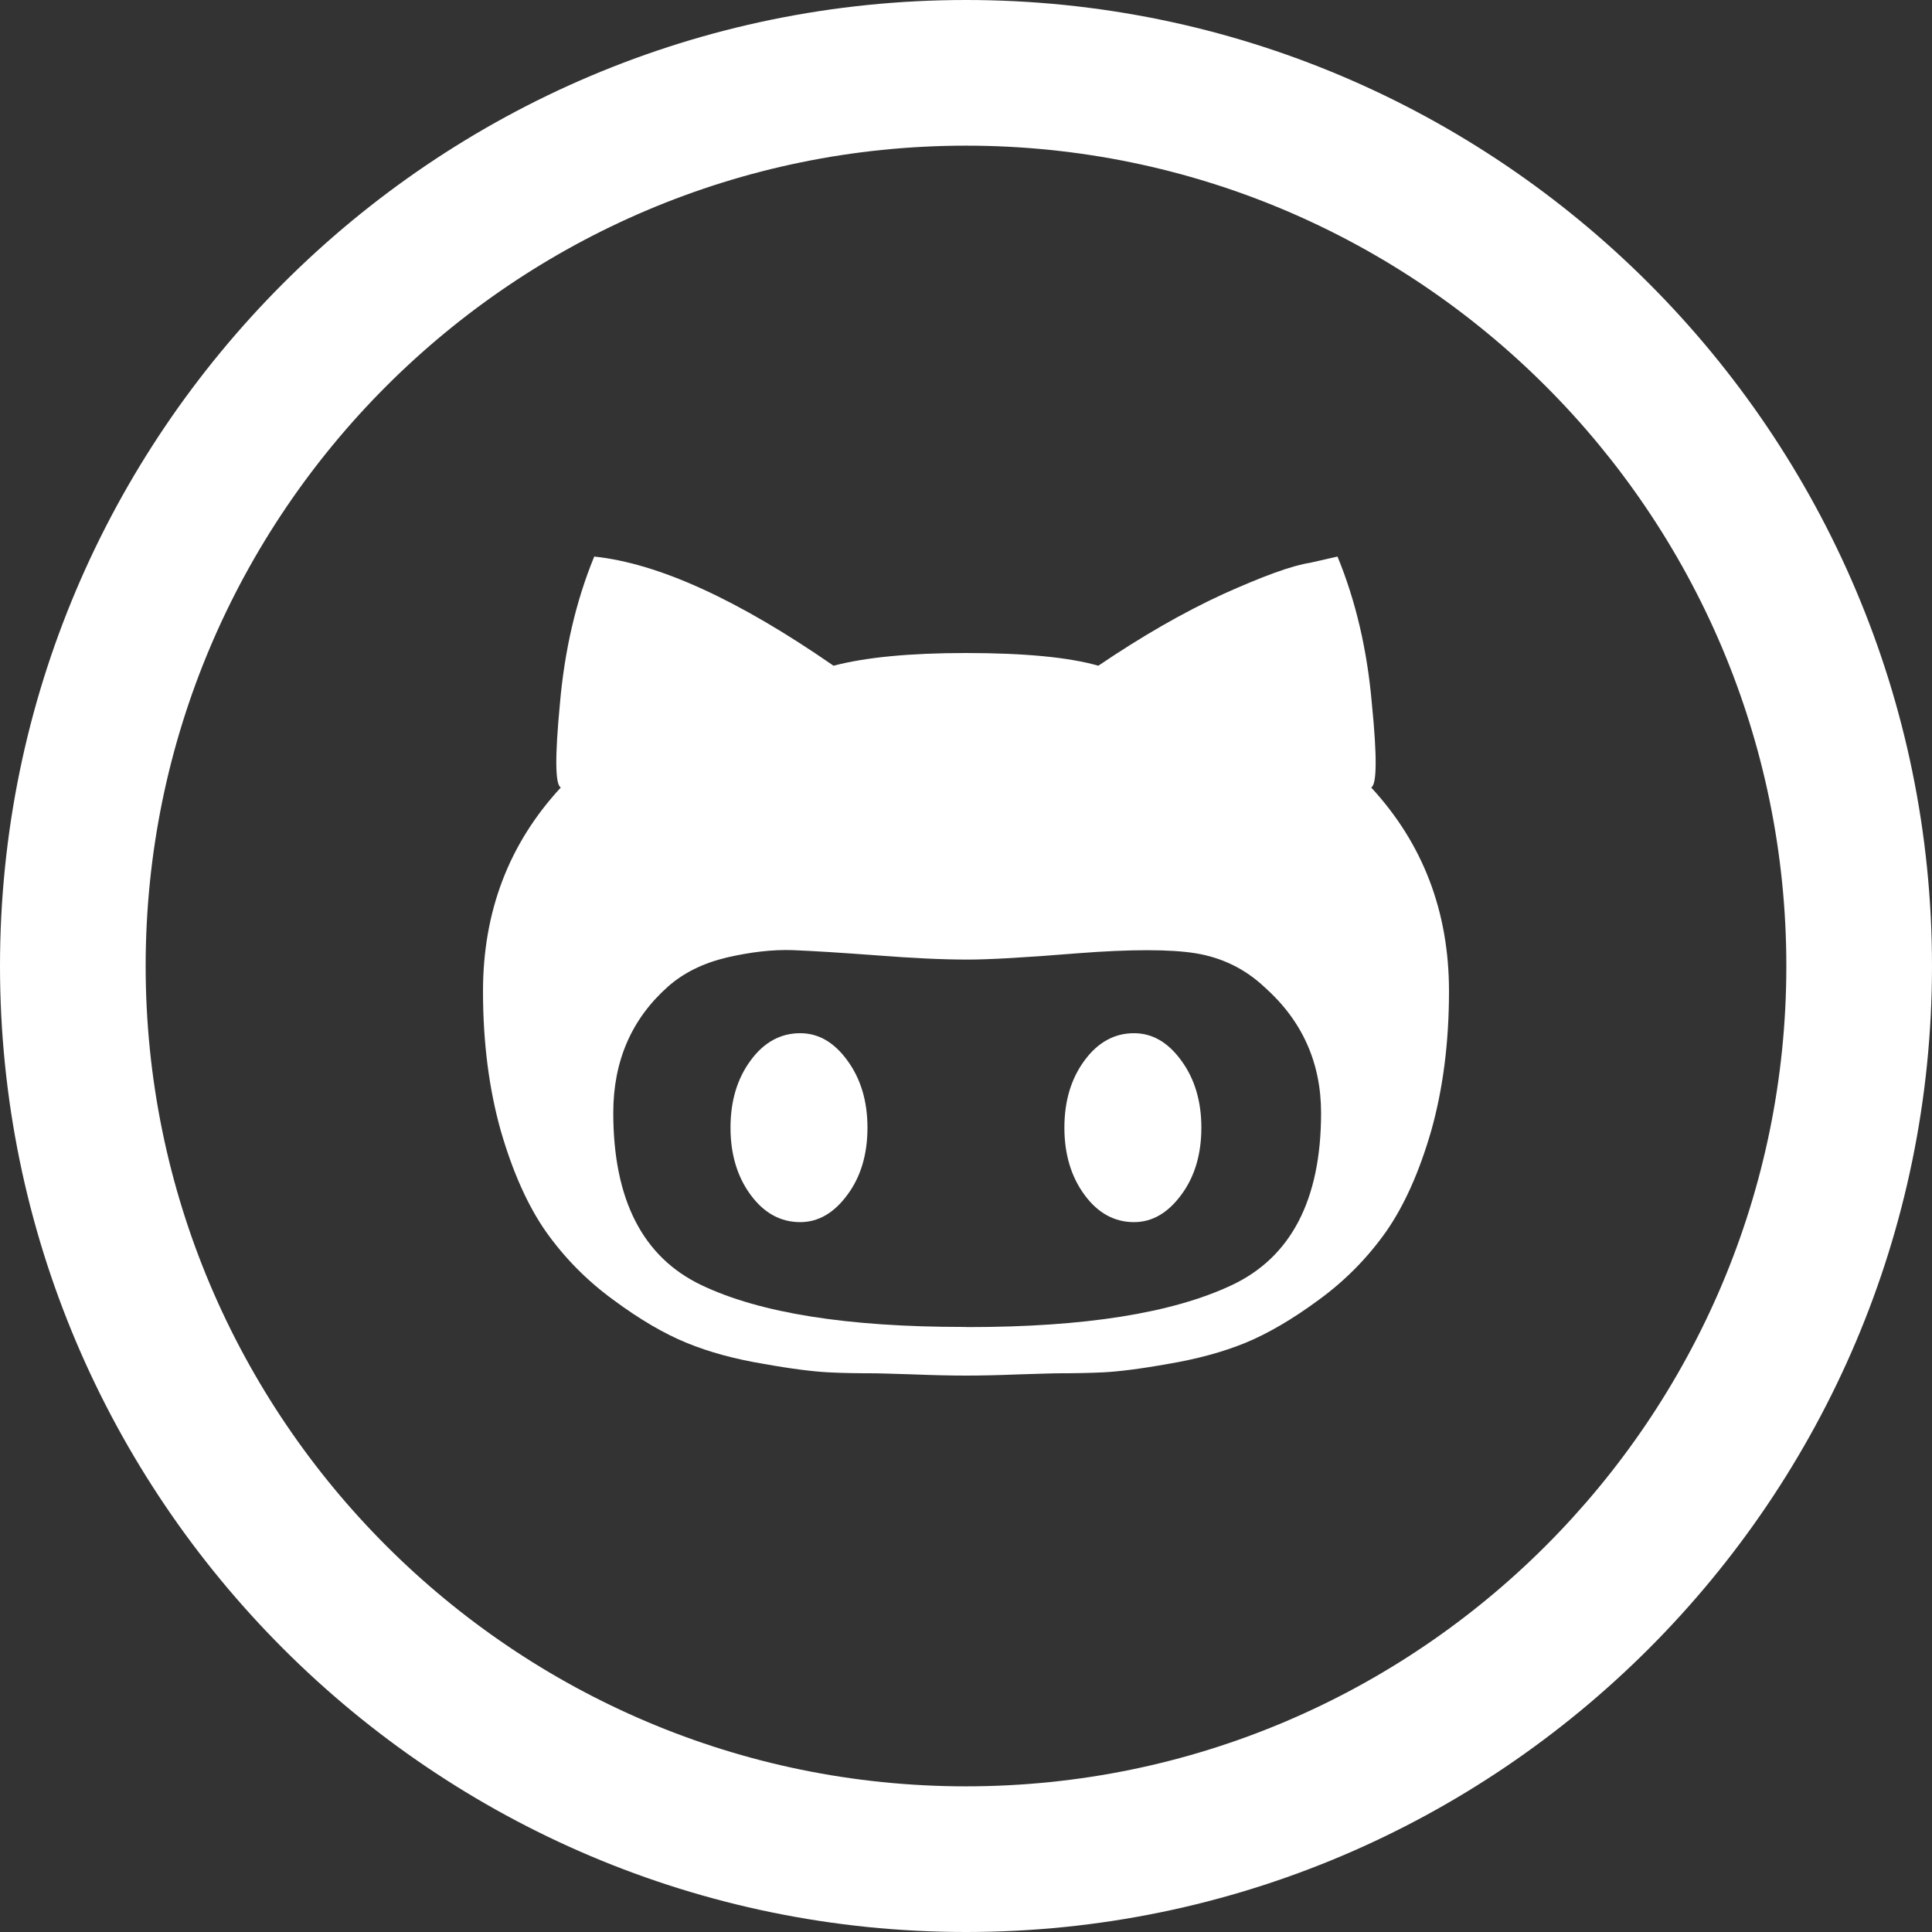 <?xml version="1.0" encoding="UTF-8"?>
<svg width="28px" height="28px" viewBox="0 0 28 28" version="1.1" xmlns="http://www.w3.org/2000/svg" xmlns:xlink="http://www.w3.org/1999/xlink">
    <rect x="0" y="0" width="28" height="28" fill="#333333" stroke="none"/>
    <!-- Generator: Sketch 52.5 (67469) - http://www.bohemiancoding.com/sketch -->
    <title>Artboard</title>
    <desc>Created with Sketch.</desc>
    <g id="Artboard" stroke="none" stroke-width="1" fill="none" fill-rule="evenodd">
        <g id="github-logo" fill="#FFFFFF" fill-rule="nonzero">
            <path d="M14,28 C6.28,28 0,21.719 0,14 C0,6.281 6.28,0 14,0 C21.72,0 28,6.281 28,14 C28,21.719 21.72,28 14,28 Z M14,2.111 C7.446,2.111 2.111,7.444 2.111,14 C2.111,20.556 7.446,25.889 14,25.889 C20.554,25.889 25.889,20.556 25.889,14 C25.889,7.444 20.554,2.111 14,2.111 Z" id="Shape"></path>
            <path d="M16.434,14.974 C16.7,14.974 16.926,15.104 17.12,15.37 C17.313,15.633 17.411,15.958 17.411,16.343 C17.411,16.728 17.315,17.054 17.12,17.316 C16.926,17.579 16.699,17.712 16.434,17.712 C16.153,17.712 15.91,17.581 15.717,17.316 C15.524,17.054 15.426,16.728 15.426,16.343 C15.426,15.957 15.523,15.633 15.717,15.37 C15.912,15.104 16.154,14.974 16.434,14.974 M19.872,11.413 C20.622,12.225 21,13.21 21,14.366 C21,15.115 20.911,15.789 20.742,16.389 C20.569,16.987 20.35,17.475 20.088,17.85 C19.822,18.226 19.5,18.556 19.113,18.838 C18.726,19.124 18.37,19.329 18.048,19.462 C17.724,19.594 17.354,19.695 16.934,19.766 C16.52,19.84 16.207,19.878 15.991,19.889 C15.781,19.899 15.552,19.903 15.307,19.903 C15.252,19.903 15.066,19.91 14.759,19.919 C14.459,19.931 14.201,19.936 14,19.936 C13.799,19.936 13.541,19.931 13.241,19.919 C12.936,19.91 12.749,19.903 12.693,19.903 C12.448,19.903 12.217,19.9 12.009,19.889 C11.791,19.878 11.478,19.84 11.066,19.766 C10.645,19.696 10.276,19.595 9.952,19.462 C9.63,19.331 9.274,19.124 8.888,18.838 C8.5,18.555 8.178,18.225 7.912,17.85 C7.65,17.475 7.431,16.987 7.258,16.389 C7.089,15.789 7,15.115 7,14.366 C7,13.21 7.376,12.225 8.128,11.413 C8.045,11.373 8.041,10.968 8.115,10.197 C8.182,9.425 8.346,8.714 8.612,8.066 C9.548,8.165 10.701,8.694 12.08,9.648 C12.547,9.526 13.185,9.464 13.998,9.464 C14.852,9.464 15.49,9.526 15.918,9.648 C16.546,9.223 17.148,8.876 17.722,8.612 C18.304,8.35 18.724,8.196 18.989,8.156 L19.384,8.066 C19.651,8.714 19.815,9.427 19.882,10.197 C19.959,10.968 19.955,11.373 19.872,11.413 M14.033,19.233 C15.717,19.233 16.987,19.032 17.85,18.626 C18.71,18.222 19.146,17.388 19.146,16.13 C19.146,15.4 18.872,14.79 18.323,14.303 C18.041,14.039 17.71,13.879 17.33,13.816 C16.96,13.756 16.386,13.756 15.613,13.816 C14.843,13.879 14.316,13.907 14.033,13.907 C13.647,13.907 13.228,13.886 12.709,13.846 C12.189,13.807 11.782,13.782 11.491,13.77 C11.194,13.76 10.876,13.798 10.533,13.877 C10.186,13.96 9.904,14.1 9.677,14.302 C9.154,14.768 8.888,15.377 8.888,16.128 C8.888,17.386 9.315,18.22 10.166,18.625 C11.016,19.031 12.283,19.231 13.967,19.231 M11.597,14.974 C11.861,14.974 12.088,15.104 12.281,15.37 C12.474,15.633 12.572,15.958 12.572,16.343 C12.572,16.728 12.476,17.054 12.281,17.316 C12.088,17.579 11.86,17.712 11.597,17.712 C11.314,17.712 11.072,17.581 10.878,17.316 C10.685,17.054 10.587,16.728 10.587,16.343 C10.587,15.957 10.684,15.633 10.878,15.37 C11.072,15.104 11.314,14.974 11.597,14.974" id="Shape"></path>
        </g>
    </g>
</svg>